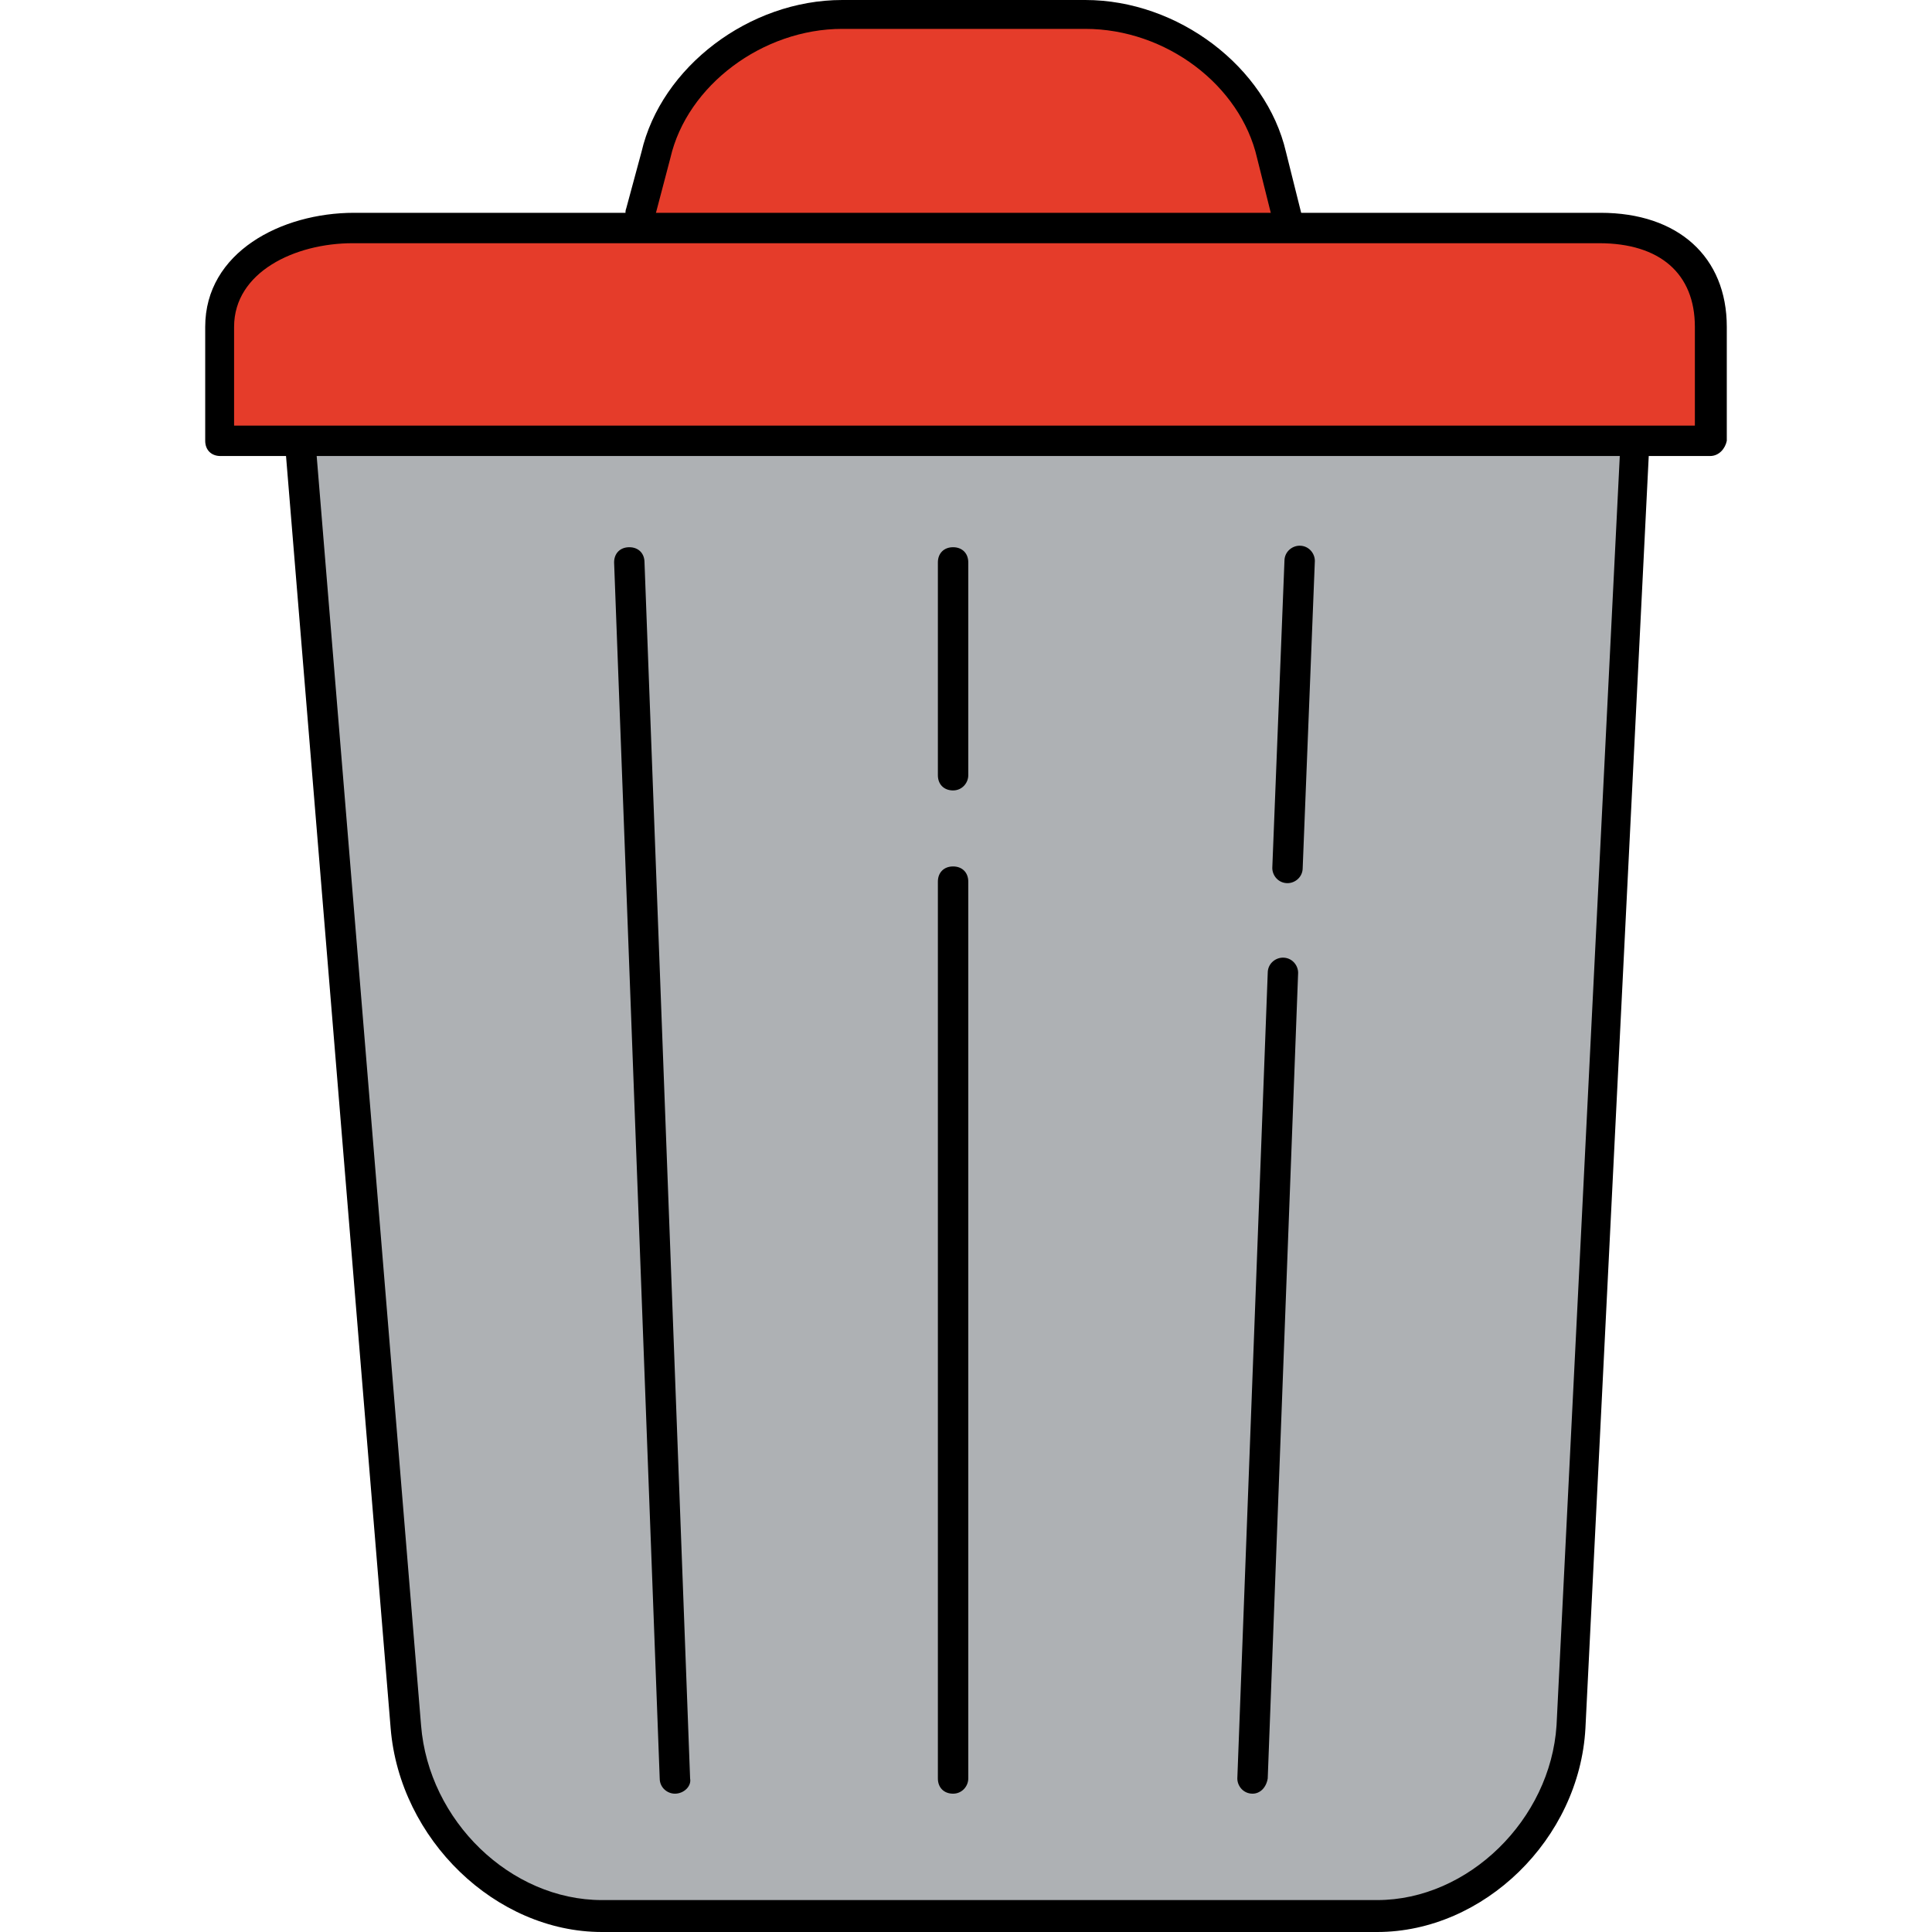 <!DOCTYPE svg PUBLIC "-//W3C//DTD SVG 1.1//EN" "http://www.w3.org/Graphics/SVG/1.1/DTD/svg11.dtd">
<!-- Uploaded to: SVG Repo, www.svgrepo.com, Transformed by: SVG Repo Mixer Tools -->
<svg height="800px" width="800px" version="1.1" id="Layer_1" xmlns="http://www.w3.org/2000/svg" xmlns:xlink="http://www.w3.org/1999/xlink" viewBox="0 0 508.4 508.4" xml:space="preserve" fill="#000000">
<g id="SVGRepo_bgCarrier" stroke-width="0"/>
<g id="SVGRepo_tracerCarrier" stroke-linecap="round" stroke-linejoin="round"/>
<g id="SVGRepo_iconCarrier"> <path style="fill:#AEB1B4;" d="M108.8,453.2c2,25.6,24.8,47.2,49.6,47.2h204c24.8,0,47.6-21.6,49.2-47.2l16.8-336.8H80.8 L108.8,453.2z"/> <path style="fill:#e53c2a;" d="M447.2,112.4c0-6,0-14.4,0-26c0-15.2-12.4-26-29.2-26H90c-15.6,0-31.2,10-31.2,26v26H447.2z"/> <path style="fill:#CCCCCC;" d="M54.4,114.4c0,1.2,0,2,0,2h2C55.2,116.4,54.4,115.6,54.4,114.4z"/> <path style="fill:#e53c2a;" d="M175.2,42.8l-3.6,15.6h165.2l-3.6-15.6c-4.8-20-25.6-36.4-46.8-36.4h-64 C200.8,6.4,180,22.8,175.2,42.8z"/> <polygon style="fill:#CCCCCC;" points="340.8,56.4 175.2,56.4 175.2,56.4 341.2,57.2 341.2,57.2 "/> <path d="M362.4,508.4h-204c-28,0-53.2-24.4-55.6-53.6L75.2,119.2c0-2.4,1.6-4,3.6-4.4c2.4,0,4,1.6,4.4,3.6L110.8,454 c2,25.2,23.6,46,47.6,46h204c24,0,45.6-21.2,47.2-46l16.8-337.2c0-2.4,2-4,4-3.6c2.4,0,4,2,3.6,4l-16.8,337.6 C415.6,484,390.4,508.4,362.4,508.4z"/> <path d="M450,120H58c-2.4,0-4-1.6-4-4V86c0-19.6,20-30,39.2-30h328c20.4,0,33.2,11.6,33.2,30v30C454,118,452.4,120,450,120z M62,112 h384V86c0-14-9.2-22-25.2-22h-328c-15.2,0-31.2,7.6-31.2,22v26H62z"/> <path d="M338.8,60.8c-2,0-3.6-1.2-4-3.2l-4-16c-4.4-19.2-24-34-45.2-34h-64c-20.8,0-40.8,14.8-45.2,34l-4,15.2 c-0.4,2-2.8,3.6-4.8,2.8c-2-0.4-3.6-2.8-2.8-4.8l4-14.8c5.2-22.4,28.4-40,52.8-40h64c24.4,0,47.6,17.6,52.8,40l4,16 c0.4,2-0.8,4.4-2.8,4.8C339.6,60.8,339.2,60.8,338.8,60.8z"/> <path d="M250.8,472c-2.4,0-4-1.6-4-4V232c0-2.4,1.6-4,4-4s4,1.6,4,4v236C254.8,470,253.2,472,250.8,472z"/> <path d="M250.8,208c-2.4,0-4-1.6-4-4v-56c0-2.4,1.6-4,4-4s4,1.6,4,4v56C254.8,206,253.2,208,250.8,208z"/> <path d="M177.6,472c-2,0-4-1.6-4-4l-12-320c0-2.4,1.6-4,4-4s4,1.6,4,4l12,320C182,470,180,472,177.6,472C178,472,178,472,177.6,472z "/> <path d="M329.6,472C329.2,472,329.2,472,329.6,472c-2.4,0-4-2-4-4l8-212c0-2.4,2-4,4-4c2.4,0,4,2,4,4l-8,212 C333.2,470.4,331.6,472,329.6,472z"/> <path d="M338.8,232.4L338.8,232.4c-2.4,0-4-2-4-4l3.2-80.8c0-2.4,2-4,4-4c2.4,0,4,2,4,4l-3.2,80.8 C342.8,230.8,340.8,232.4,338.8,232.4z"/> </g>
</svg>